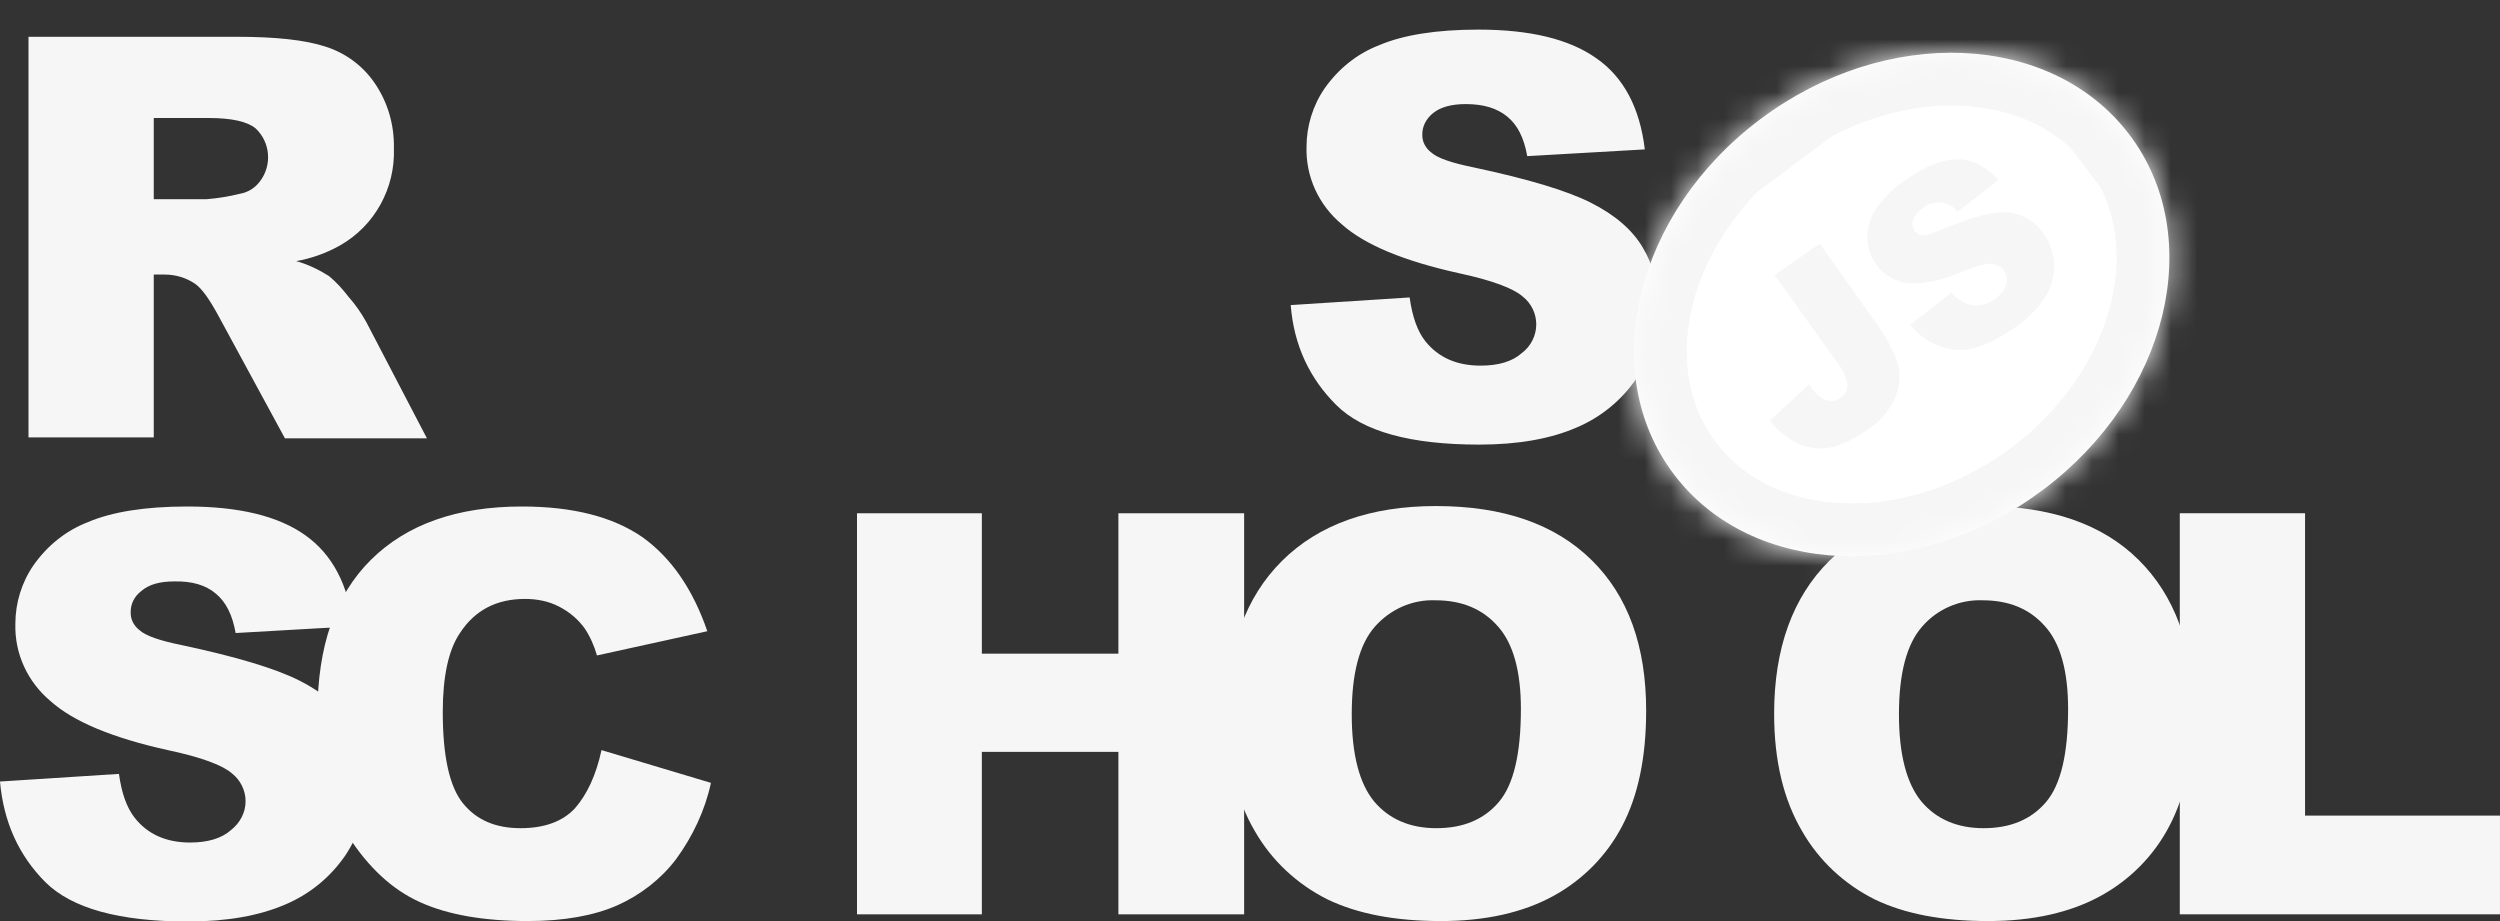 <svg width="95" height="35" viewBox="0 0 95 35" fill="none" xmlns="http://www.w3.org/2000/svg">
<rect x="0" y="0" width="95" height="35" fill="#333333" stroke="none"/>
<g clip-path="url(#clip0_213_609)">
<path d="M49.047 11.593L53.566 11.303C53.669 12.036 53.858 12.581 54.168 12.973C54.666 13.587 55.354 13.894 56.264 13.894C56.935 13.894 57.467 13.741 57.828 13.417C58.172 13.161 58.378 12.752 58.378 12.326C58.378 11.916 58.189 11.524 57.863 11.269C57.519 10.962 56.711 10.655 55.44 10.382C53.36 9.922 51.865 9.308 50.989 8.524C50.112 7.791 49.614 6.717 49.648 5.575C49.648 4.79 49.889 4.006 50.336 3.358C50.851 2.625 51.556 2.046 52.398 1.722C53.309 1.33 54.58 1.125 56.178 1.125C58.138 1.125 59.633 1.483 60.664 2.216C61.695 2.932 62.314 4.091 62.503 5.677L58.035 5.933C57.914 5.251 57.674 4.756 57.278 4.432C56.883 4.108 56.368 3.955 55.697 3.955C55.147 3.955 54.735 4.074 54.46 4.296C54.202 4.501 54.03 4.807 54.048 5.148C54.048 5.404 54.185 5.643 54.391 5.796C54.615 6.001 55.147 6.188 55.989 6.359C58.069 6.802 59.547 7.245 60.458 7.706C61.368 8.166 62.022 8.729 62.417 9.393C62.829 10.075 63.035 10.86 63.018 11.661C63.018 12.616 62.743 13.57 62.193 14.371C61.626 15.207 60.836 15.855 59.908 16.247C58.928 16.673 57.691 16.895 56.213 16.895C53.601 16.895 51.796 16.4 50.782 15.394C49.769 14.389 49.167 13.127 49.047 11.593ZM1.083 16.639V1.398H9.005C10.466 1.398 11.6 1.517 12.373 1.773C13.13 2.012 13.8 2.506 14.247 3.171C14.745 3.904 14.986 4.756 14.968 5.643C15.02 7.143 14.247 8.575 12.923 9.325C12.408 9.615 11.841 9.82 11.256 9.922C11.686 10.041 12.116 10.246 12.494 10.485C12.786 10.723 13.026 10.996 13.25 11.286C13.508 11.576 13.731 11.899 13.92 12.24L16.223 16.656H10.827L8.283 11.968C7.957 11.371 7.682 10.979 7.424 10.791C7.08 10.553 6.668 10.433 6.255 10.433H5.843V16.622H1.083V16.639ZM5.843 7.569H7.854C8.283 7.535 8.696 7.467 9.108 7.365C9.418 7.314 9.692 7.143 9.882 6.887C10.345 6.274 10.277 5.404 9.71 4.876C9.4 4.62 8.799 4.484 7.94 4.484H5.843V7.569ZM0 29.698L4.52 29.408C4.623 30.141 4.812 30.687 5.121 31.079C5.602 31.692 6.307 32.016 7.218 32.016C7.888 32.016 8.421 31.863 8.782 31.539C9.125 31.266 9.332 30.874 9.332 30.448C9.332 30.039 9.143 29.647 8.816 29.391C8.472 29.084 7.665 28.777 6.376 28.504C4.296 28.044 2.801 27.43 1.925 26.646C1.048 25.913 0.55 24.839 0.584 23.697C0.584 22.913 0.825 22.128 1.272 21.481C1.787 20.747 2.492 20.168 3.334 19.844C4.245 19.452 5.516 19.247 7.115 19.247C9.074 19.247 10.569 19.605 11.6 20.338C12.631 21.071 13.233 22.214 13.422 23.799L8.954 24.055C8.833 23.373 8.593 22.878 8.197 22.555C7.819 22.231 7.287 22.077 6.616 22.094C6.066 22.094 5.654 22.214 5.379 22.452C5.104 22.657 4.949 22.964 4.967 23.305C4.967 23.561 5.104 23.799 5.31 23.953C5.534 24.157 6.066 24.345 6.908 24.515C8.988 24.958 10.466 25.402 11.377 25.862C12.287 26.322 12.941 26.885 13.336 27.55C13.748 28.232 13.954 29.016 13.954 29.8C13.954 30.755 13.662 31.692 13.13 32.494C12.562 33.329 11.772 33.977 10.844 34.369C9.864 34.795 8.627 35.017 7.149 35.017C4.537 35.017 2.732 34.523 1.719 33.517C0.705 32.494 0.137 31.232 0 29.698Z" fill="#F6F6F6"/>
<path d="M22.857 28.504L27.016 29.749C26.792 30.789 26.328 31.777 25.692 32.647C25.108 33.414 24.335 34.011 23.458 34.403C22.565 34.795 21.43 35 20.056 35C18.389 35 17.014 34.761 15.966 34.284C14.9 33.806 13.989 32.954 13.216 31.743C12.443 30.533 12.065 28.982 12.065 27.089C12.065 24.566 12.735 22.623 14.092 21.276C15.45 19.929 17.358 19.247 19.832 19.247C21.774 19.247 23.286 19.639 24.404 20.406C25.503 21.191 26.328 22.384 26.878 23.986L22.685 24.907C22.582 24.549 22.427 24.191 22.221 23.884C21.963 23.526 21.637 23.253 21.241 23.049C20.846 22.844 20.399 22.759 19.953 22.759C18.87 22.759 18.045 23.185 17.478 24.055C17.048 24.686 16.825 25.691 16.825 27.055C16.825 28.743 17.082 29.902 17.598 30.533C18.114 31.164 18.835 31.471 19.781 31.471C20.691 31.471 21.379 31.215 21.843 30.721C22.307 30.192 22.651 29.459 22.857 28.504ZM32.566 19.503H37.31V24.839H42.499V19.503H47.277V34.744H42.499V28.572H37.31V34.744H32.566V19.503Z" fill="#F6F6F6"/>
<path d="M46.623 27.124C46.623 24.635 47.328 22.691 48.72 21.31C50.112 19.929 52.071 19.23 54.563 19.23C57.123 19.23 59.082 19.912 60.474 21.276C61.866 22.64 62.554 24.549 62.554 27.005C62.554 28.794 62.244 30.244 61.643 31.386C61.059 32.511 60.148 33.432 59.031 34.045C57.879 34.676 56.453 35 54.752 35C53.016 35 51.59 34.727 50.455 34.182C49.287 33.602 48.324 32.699 47.688 31.59C46.984 30.397 46.623 28.914 46.623 27.124ZM51.366 27.141C51.366 28.675 51.658 29.783 52.225 30.465C52.792 31.13 53.583 31.471 54.58 31.471C55.594 31.471 56.384 31.147 56.951 30.482C57.519 29.817 57.794 28.641 57.794 26.936C57.794 25.504 57.501 24.447 56.917 23.799C56.333 23.134 55.542 22.811 54.545 22.811C53.669 22.776 52.827 23.152 52.243 23.816C51.658 24.481 51.366 25.59 51.366 27.141ZM67.417 27.124C67.417 24.635 68.122 22.691 69.514 21.31C70.906 19.929 72.865 19.23 75.357 19.23C77.917 19.23 79.894 19.912 81.269 21.276C82.643 22.64 83.348 24.549 83.348 27.005C83.348 28.794 83.039 30.244 82.437 31.386C81.853 32.511 80.942 33.432 79.825 34.045C78.674 34.676 77.247 35 75.546 35C73.81 35 72.384 34.727 71.249 34.182C70.081 33.602 69.118 32.699 68.483 31.59C67.778 30.397 67.417 28.914 67.417 27.124ZM72.16 27.141C72.16 28.675 72.453 29.783 73.02 30.465C73.587 31.13 74.377 31.471 75.374 31.471C76.388 31.471 77.178 31.147 77.746 30.482C78.313 29.817 78.588 28.641 78.588 26.936C78.588 25.504 78.295 24.447 77.711 23.799C77.127 23.134 76.336 22.811 75.34 22.811C74.463 22.776 73.604 23.152 73.037 23.816C72.453 24.481 72.16 25.59 72.16 27.141Z" fill="#F6F6F6"/>
<path d="M82.849 19.503H87.592V30.993H94.999V34.744H82.832V19.503H82.849Z" fill="#F6F6F6"/>
<path d="M77.621 18.624C82.397 15.054 83.869 9.002 80.91 5.107C77.951 1.212 71.682 0.949 66.906 4.519C62.131 8.088 60.658 14.14 63.617 18.035C66.576 21.93 72.846 22.194 77.621 18.624Z" fill="white"/>
<mask id="mask0_213_609" style="mask-type:luminance" maskUnits="userSpaceOnUse" x="62" y="2" width="21" height="20">
<path d="M77.621 18.624C82.397 15.054 83.869 9.002 80.91 5.107C77.951 1.212 71.682 0.949 66.906 4.519C62.131 8.088 60.658 14.14 63.617 18.035C66.576 21.93 72.846 22.194 77.621 18.624Z" fill="white"/>
</mask>
<g mask="url(#mask0_213_609)">
<path d="M51.44 9.639L76.116 -8.809L93.192 13.67L68.515 32.117L51.44 9.639Z" fill="white"/>
<mask id="mask1_213_609" style="mask-type:luminance" maskUnits="userSpaceOnUse" x="51" y="-9" width="43" height="42">
<path d="M51.44 9.639L76.116 -8.809L93.192 13.67L68.515 32.117L51.44 9.639Z" fill="white"/>
</mask>
<g mask="url(#mask1_213_609)">
<path d="M77.621 18.624C82.397 15.054 83.869 9.002 80.91 5.107C77.951 1.212 71.682 0.949 66.906 4.519C62.131 8.088 60.658 14.14 63.617 18.035C66.576 21.93 72.846 22.194 77.621 18.624Z" fill="white"/>
<mask id="mask2_213_609" style="mask-type:luminance" maskUnits="userSpaceOnUse" x="62" y="2" width="21" height="20">
<path d="M77.621 18.624C82.397 15.054 83.869 9.002 80.91 5.107C77.951 1.212 71.682 0.949 66.906 4.519C62.131 8.088 60.658 14.14 63.617 18.035C66.576 21.93 72.846 22.194 77.621 18.624Z" fill="white"/>
</mask>
<g mask="url(#mask2_213_609)">
<path d="M58.31 11.14L75.59 -1.778L86.315 12.341L69.035 25.259L58.31 11.14Z" fill="white"/>
<mask id="mask3_213_609" style="mask-type:luminance" maskUnits="userSpaceOnUse" x="58" y="-2" width="29" height="28">
<path d="M58.31 11.14L75.59 -1.778L86.315 12.341L69.035 25.259L58.31 11.14Z" fill="white"/>
</mask>
<g mask="url(#mask3_213_609)">
<path d="M77.621 18.623C82.397 15.053 83.869 9.001 80.91 5.106C77.951 1.211 71.682 0.948 66.906 4.518C62.131 8.087 60.658 14.139 63.617 18.034C66.576 21.929 72.846 22.193 77.621 18.623Z" fill="white" stroke="#F6F6F6" stroke-width="4" stroke-miterlimit="10"/>
</g>
<mask id="mask4_213_609" style="mask-type:luminance" maskUnits="userSpaceOnUse" x="60" y="-2" width="24" height="27">
<path d="M60.773 19.604L66.719 -1.012L83.868 3.877L77.923 24.493L60.773 19.604Z" fill="white"/>
</mask>
<g mask="url(#mask4_213_609)">
<path d="M58.31 11.126L75.575 -1.776L86.315 12.358L69.05 25.26L58.31 11.126Z" stroke="#F6F6F6" stroke-width="4" stroke-miterlimit="10"/>
</g>
<path d="M77.621 18.624C82.397 15.054 83.869 9.002 80.91 5.107C77.951 1.212 71.682 0.949 66.906 4.519C62.131 8.088 60.658 14.14 63.617 18.035C66.576 21.93 72.846 22.194 77.621 18.624Z" stroke="#F6F6F6" stroke-width="4" stroke-miterlimit="10"/>
<path d="M58.31 11.14L75.59 -1.778L86.315 12.341L69.035 25.259L58.31 11.14Z" fill="white"/>
<mask id="mask5_213_609" style="mask-type:luminance" maskUnits="userSpaceOnUse" x="58" y="-2" width="29" height="28">
<path d="M58.31 11.14L75.59 -1.778L86.315 12.341L69.035 25.259L58.31 11.14Z" fill="white"/>
</mask>
<g mask="url(#mask5_213_609)">
<path d="M77.621 18.623C82.397 15.053 83.869 9.001 80.91 5.106C77.951 1.211 71.682 0.948 66.906 4.518C62.131 8.087 60.658 14.139 63.617 18.034C66.576 21.929 72.846 22.193 77.621 18.623Z" fill="white" stroke="#F6F6F6" stroke-width="4" stroke-miterlimit="10"/>
</g>
<mask id="mask6_213_609" style="mask-type:luminance" maskUnits="userSpaceOnUse" x="60" y="-2" width="24" height="27">
<path d="M60.773 19.604L66.719 -1.012L83.868 3.877L77.923 24.493L60.773 19.604Z" fill="white"/>
</mask>
<g mask="url(#mask6_213_609)">
<path d="M58.31 11.126L75.575 -1.776L86.315 12.358L69.05 25.26L58.31 11.126Z" stroke="#F6F6F6" stroke-width="4" stroke-miterlimit="10"/>
</g>
<path d="M51.44 9.639L76.116 -8.809L93.192 13.67L68.515 32.117L51.44 9.639Z" stroke="#F6F6F6" stroke-width="4" stroke-miterlimit="10"/>
</g>
<path d="M77.621 18.624C82.397 15.054 83.869 9.002 80.91 5.107C77.951 1.212 71.682 0.949 66.906 4.519C62.131 8.088 60.658 14.14 63.617 18.035C66.576 21.93 72.846 22.194 77.621 18.624Z" stroke="#F6F6F6" stroke-width="4" stroke-miterlimit="10"/>
<path d="M67.434 10.451L69.152 9.258L71.266 12.241C71.627 12.719 71.902 13.23 72.108 13.793C72.228 14.219 72.194 14.679 72.022 15.088C71.799 15.6 71.438 16.026 70.957 16.333C70.389 16.725 69.908 16.947 69.496 17.015C69.1 17.083 68.688 17.015 68.31 16.844C67.898 16.64 67.537 16.35 67.262 15.975L68.74 14.611C68.86 14.799 69.015 14.969 69.186 15.105C69.307 15.191 69.444 15.242 69.599 15.242C69.719 15.242 69.84 15.191 69.925 15.122C70.097 15.02 70.218 14.816 70.2 14.611C70.149 14.321 70.028 14.031 69.84 13.81L67.434 10.451ZM72.589 12.344L74.153 11.116C74.325 11.321 74.548 11.474 74.789 11.559C75.133 11.662 75.493 11.593 75.786 11.372C75.992 11.235 76.164 11.048 76.232 10.809C76.335 10.502 76.164 10.161 75.854 10.059C75.803 10.042 75.751 10.025 75.7 10.025C75.493 10.008 75.133 10.093 74.6 10.315C73.723 10.673 73.036 10.809 72.52 10.758C72.022 10.707 71.558 10.451 71.283 10.025C71.077 9.735 70.974 9.394 70.957 9.053C70.957 8.661 71.06 8.269 71.283 7.945C71.61 7.485 72.005 7.093 72.486 6.786C73.208 6.291 73.844 6.053 74.394 6.053C74.944 6.053 75.459 6.308 75.94 6.837L74.394 8.047C74.084 7.655 73.5 7.57 73.105 7.877L73.053 7.928C72.881 8.03 72.761 8.184 72.692 8.371C72.641 8.508 72.675 8.661 72.761 8.78C72.83 8.866 72.933 8.934 73.053 8.934C73.191 8.951 73.431 8.883 73.775 8.729C74.634 8.371 75.287 8.167 75.734 8.099C76.112 8.03 76.507 8.064 76.868 8.218C77.195 8.354 77.47 8.593 77.659 8.883C77.899 9.224 78.037 9.633 78.054 10.059C78.071 10.502 77.951 10.928 77.71 11.304C77.401 11.764 77.006 12.156 76.542 12.463C75.597 13.111 74.823 13.383 74.205 13.281C73.534 13.179 72.984 12.838 72.589 12.344Z" fill="#F6F6F6"/>
</g>
</g>
</g>
<defs>
<clipPath id="clip0_213_609">
<rect width="95" height="35" fill="white"/>
</clipPath>
</defs>
</svg>
